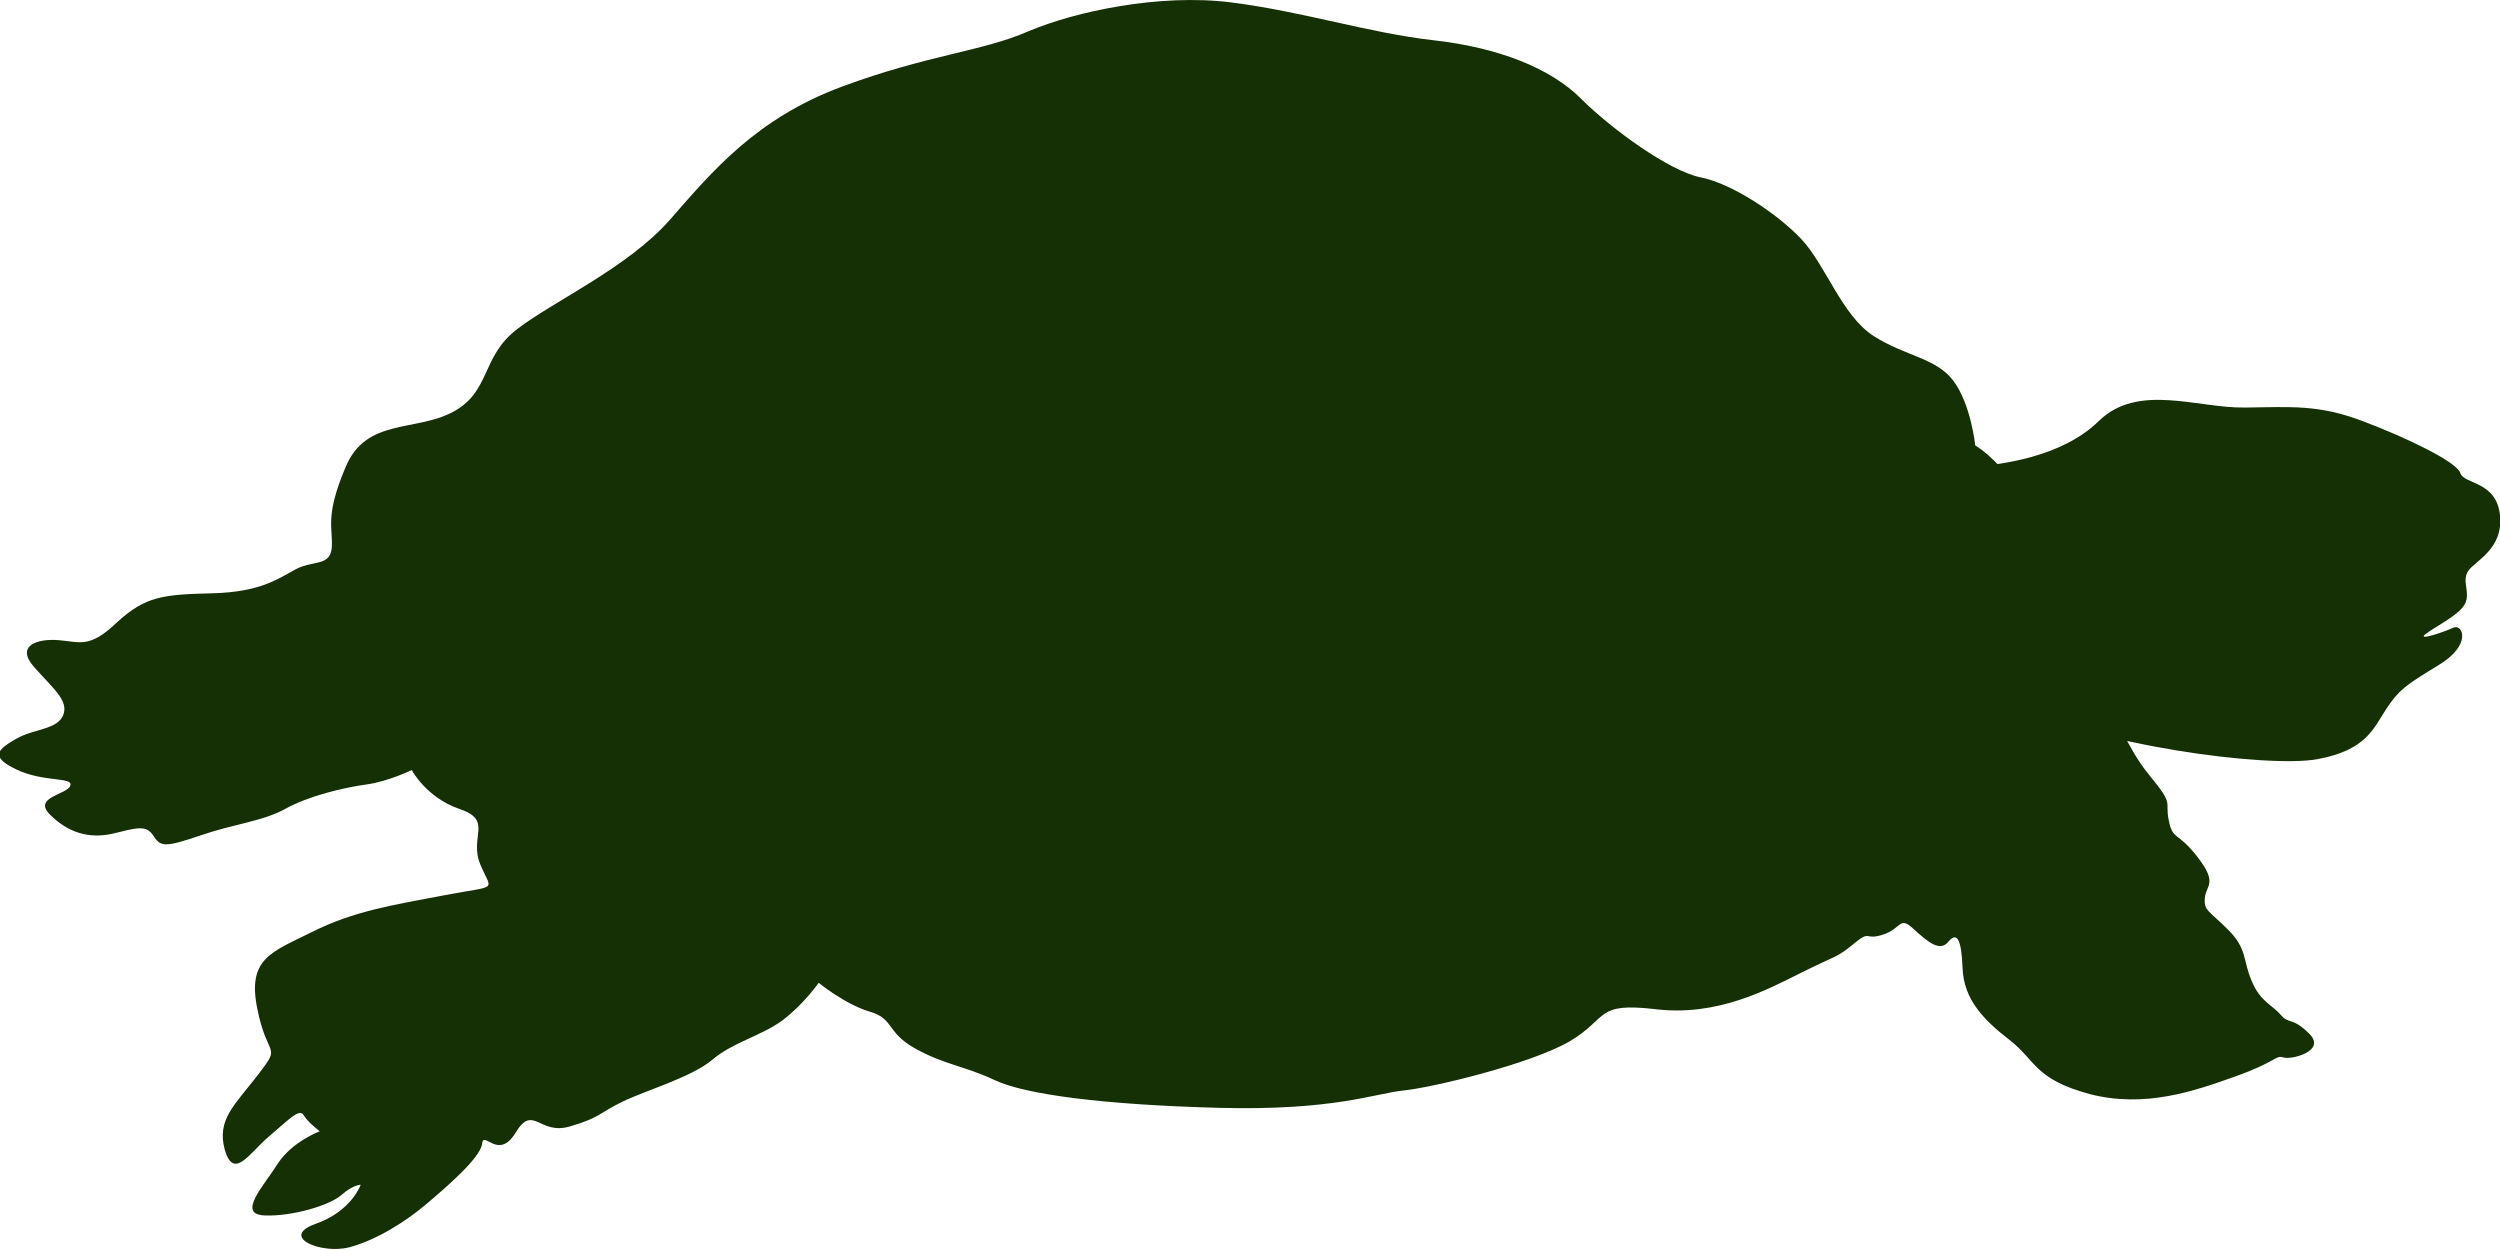 <?xml version="1.0" encoding="utf-8"?>
<!-- Generator: Adobe Illustrator 21.0.0, SVG Export Plug-In . SVG Version: 6.00 Build 0)  -->
<svg version="1.1" id="_x31_" xmlns="http://www.w3.org/2000/svg" xmlns:xlink="http://www.w3.org/1999/xlink" x="0px" y="0px"
	 viewBox="0 0 415.9 207.9" style="enable-background:new 0 0 415.9 207.9;" xml:space="preserve">
<style type="text/css">
	.st0{fill:#153004;}
</style>
<g>
	<path class="st0" d="M336.1,94.7c0.5-1,1.5-9.7-1.2-14.1s-6.3-6.5-6.3-6.5s-0.7-6.8-3.6-10.7s-8-4.1-13.3-7.5s-8-11.9-12.1-16.2
		s-11.6-9.2-16.7-10.2s-14.8-8-19.9-13.1s-13.8-8.5-24.5-9.7s-21.8-4.8-33.7-6.3s-25.9,1.5-33.7,4.8c-7.8,3.4-16.7,3.9-31,9.2
		s-21.6,14.1-28.6,22.1S92.1,50.1,86.1,54.7c-6.1,4.6-4.4,10.4-10.7,13.8c-6.3,3.4-14.5,1-17.9,9.2C54,85.9,55.4,87.9,55.2,91
		c-0.2,3.2-2.9,2.2-5.8,3.6c-2.9,1.5-5.8,3.9-14.1,4.1c-8.2,0.2-11.1,0.5-15.8,4.8c-4.6,4.4-6.1,3.3-9.7,3s-7.3,0.9-4.1,4.5
		s5.8,5.6,4.8,8s-4.8,2.2-7.8,3.9c-2.9,1.7-4.6,2.9,0,5.1s9.5,1.2,9,2.7s-6.3,1.9-3.4,4.8c2.9,2.9,6.3,4.1,10.4,3.2
		c4.1-1,5.6-1.5,6.8,0.3c1.2,1.9,1.9,2,7.8,0c5.8-2,10.2-2.3,14.1-4.4c3.9-2.2,9.9-3.6,13.6-4.1c3.6-0.5,7.5-2.4,7.5-2.4
		s2.4,4.6,8,6.5s1.5,4.6,3.4,9.2c1.9,4.6,3.2,3.4-5.8,5.1c-9,1.7-15.3,2.7-22.1,6.1c-6.8,3.4-10.9,4.4-9.2,12.8
		c1.7,8.5,4.1,5.8,0.2,10.9c-3.9,5.1-7,7.5-5.6,12.6c1.5,5.1,4.1,0.5,7.3-2.2s5.1-4.8,5.8-3.6s2.7,2.7,2.7,2.7s-4.6,1.7-7,5.4
		c-2.4,3.8-6.8,8.4-2.2,8.6c4.6,0.2,10.9-1.7,12.8-3.4c1.9-1.7,3.2-1.7,3.2-1.7s-1.5,4.4-7.5,6.5c-6.1,2.2,1,5.1,5.6,3.9
		c4.6-1.2,9.5-4.4,12.6-7c3.2-2.7,9.2-7.8,9.5-10.2c0.2-2.4,2.7,2.9,5.6-1.9c2.9-4.8,3.9,0.5,9-1s4.8-2.2,8.7-4.1
		c3.9-1.9,11.6-4.1,15-7s8-3.9,11.6-6.5c3.6-2.7,6.1-6.3,6.1-6.3s4.4,3.6,8.5,4.8s2.7,3.4,7.5,6.1c4.8,2.7,8.2,2.9,13.3,5.3
		c5.1,2.4,18.2,4.1,37.3,4.6s25.9-2.4,30.8-2.9c4.8-0.5,21.1-4.4,27.6-8.2c6.5-3.9,4.1-6.5,14.3-5.3c10.2,1.2,18.4-3.2,24.2-6.1
		c5.8-2.9,5.8-2.4,8.7-4.8c2.9-2.4,1.7-0.5,4.8-1.5c3.2-1,2.7-3.2,5.1-1s4.4,3.9,5.8,2.2s2.2-0.7,2.4,4.4c0.2,5.1,3.4,8.5,7.8,11.9
		s4.1,6.5,13.3,9c9.2,2.4,17.5-0.5,24.2-2.9c6.8-2.4,6.8-3.6,8-3.2c1.2,0.5,7.3-1,4.4-3.9s-3.4-1.5-4.8-3.2
		c-1.5-1.7-3.4-2.2-4.8-5.6c-1.5-3.4-0.7-5.3-3.9-8.5c-3.2-3.2-4.1-3.2-3.9-5.3c0.2-2.2,2.2-2.4-1.2-6.8s-4.1-2.7-4.8-6.1
		c-0.7-3.4,1-2.4-3.2-7.5s-4.6-9.2-8.7-13.1s-4.4-5.1-8.7-8c-4.4-2.9-9.5-4-9.5-4L336.1,94.7z"/>
	<path class="st0" d="M329.3,77.6c3-0.4,13.5-1.3,19.9-7.6c6.5-6.3,16.3-2.1,24.2-2.2c7.9-0.1,12.3-0.5,19.5,2.2s15.8,6.8,16.4,8.7
		s6,1.3,6.6,7s-4.2,7.6-5.3,9.3c-1.1,1.7,0.4,3.5-0.5,5.4s-5.1,3.9-6.6,5.1s3.2-0.4,4.7-1.1c1.5-0.6,3.1,2.9-2.6,6.3
		c-5.6,3.4-6.5,4.1-8.6,7.2c-2.1,3.2-3.3,6.9-11.5,8.4s-37.6-2.3-50.7-9.4C321.7,109.7,329.3,77.6,329.3,77.6z"/>
</g>
</svg>
